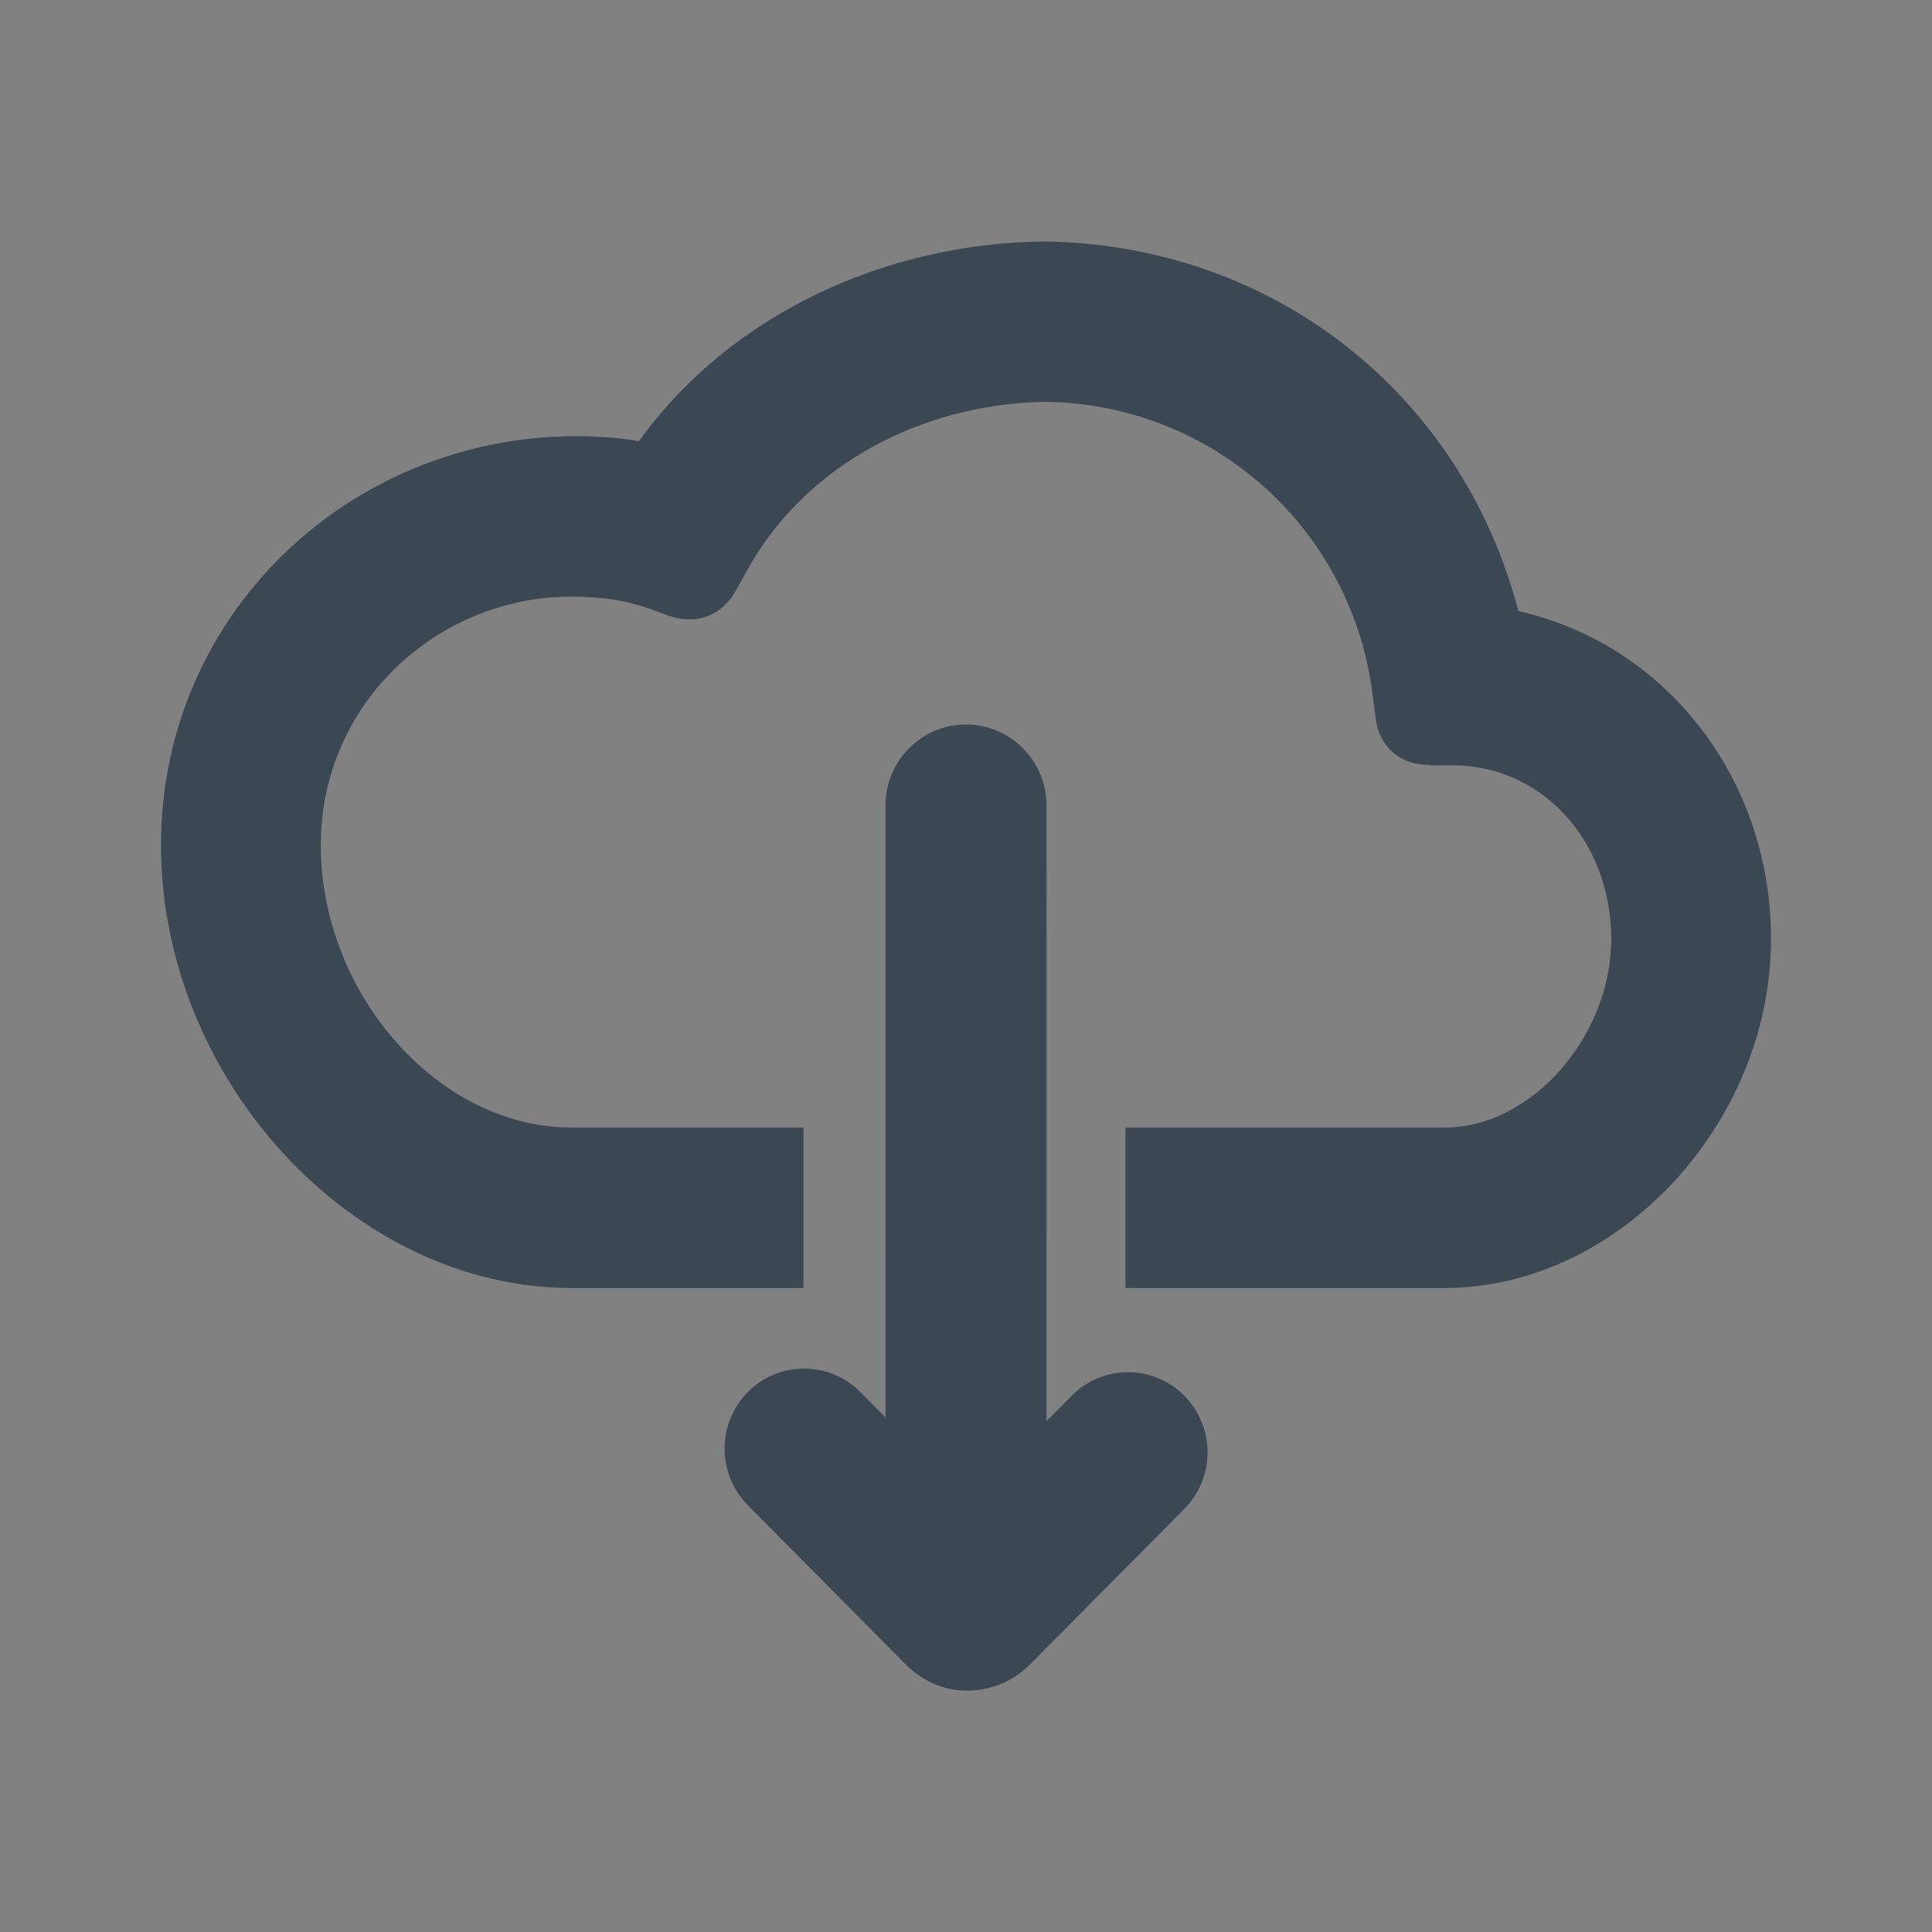 <svg width="24" height="24" viewBox="0 0 24 24" fill="none" xmlns="http://www.w3.org/2000/svg">
<rect x="0" y="0" width="24" height="24" fill="#808080" stroke="none"/>
<rect width="24" height="24" fill="white" fill-opacity="0.01"/>
<path d="M10.687 17.292C10.596 17.2 10.487 17.126 10.367 17.076C10.247 17.026 10.118 17.001 9.989 17.001C9.859 17.001 9.73 17.026 9.61 17.076C9.49 17.126 9.381 17.2 9.29 17.292C9.105 17.479 9.001 17.732 9.001 17.995C9.001 18.259 9.105 18.512 9.29 18.699L11.254 20.679C11.355 20.781 11.474 20.861 11.606 20.916C11.738 20.971 11.88 21 12.023 21C12.166 21 12.308 20.971 12.44 20.916C12.572 20.861 12.691 20.781 12.792 20.679L14.711 18.746C14.897 18.559 15.001 18.306 15.001 18.042C15.001 17.778 14.897 17.525 14.711 17.338C14.62 17.245 14.511 17.172 14.391 17.122C14.271 17.072 14.142 17.046 14.012 17.046C13.882 17.046 13.753 17.072 13.633 17.122C13.513 17.172 13.404 17.245 13.313 17.338L12.023 18.638L10.687 17.292Z" fill="#3B4853"/>
<path d="M13.001 19.993L13 10.006C13 9.451 12.552 9 12 9C11.448 9 11 9.45 11 10.007L11.001 19.994C11.001 20.549 11.449 21 12.001 21C12.553 21 13.001 20.55 13.001 19.993Z" fill="#3B4853"/>
<path fill-rule="evenodd" clip-rule="evenodd" d="M7.938 5.48C7.681 5.438 7.421 5.418 7.161 5.418C4.356 5.418 2 7.62 2 10.498C2 13.409 4.385 16 7.1 16H9.981V14.007H7.1C5.443 14.007 3.985 12.344 3.985 10.499C3.985 8.721 5.454 7.412 7.089 7.412H7.101C7.49 7.412 7.787 7.462 8.071 7.562L8.241 7.625C8.846 7.873 9.116 7.379 9.116 7.379L9.266 7.112C9.996 5.765 11.467 5.016 12.982 4.992C13.987 5.002 14.954 5.377 15.703 6.048C16.452 6.719 16.931 7.639 17.051 8.637L17.097 8.977C17.097 8.977 17.168 9.502 17.762 9.502C17.775 9.502 17.774 9.507 17.785 9.507H18.039C19.175 9.507 20.015 10.466 20.015 11.665C20.015 12.872 19.028 14.007 17.945 14.007H13.981V16H17.945C20.105 16 22 13.955 22 11.665C22 9.665 20.688 8.002 18.862 7.591C18.155 4.884 15.809 3.039 12.976 3C11.001 3.02 9.075 3.9 7.938 5.48Z" fill="#3B4853"/>
</svg>
